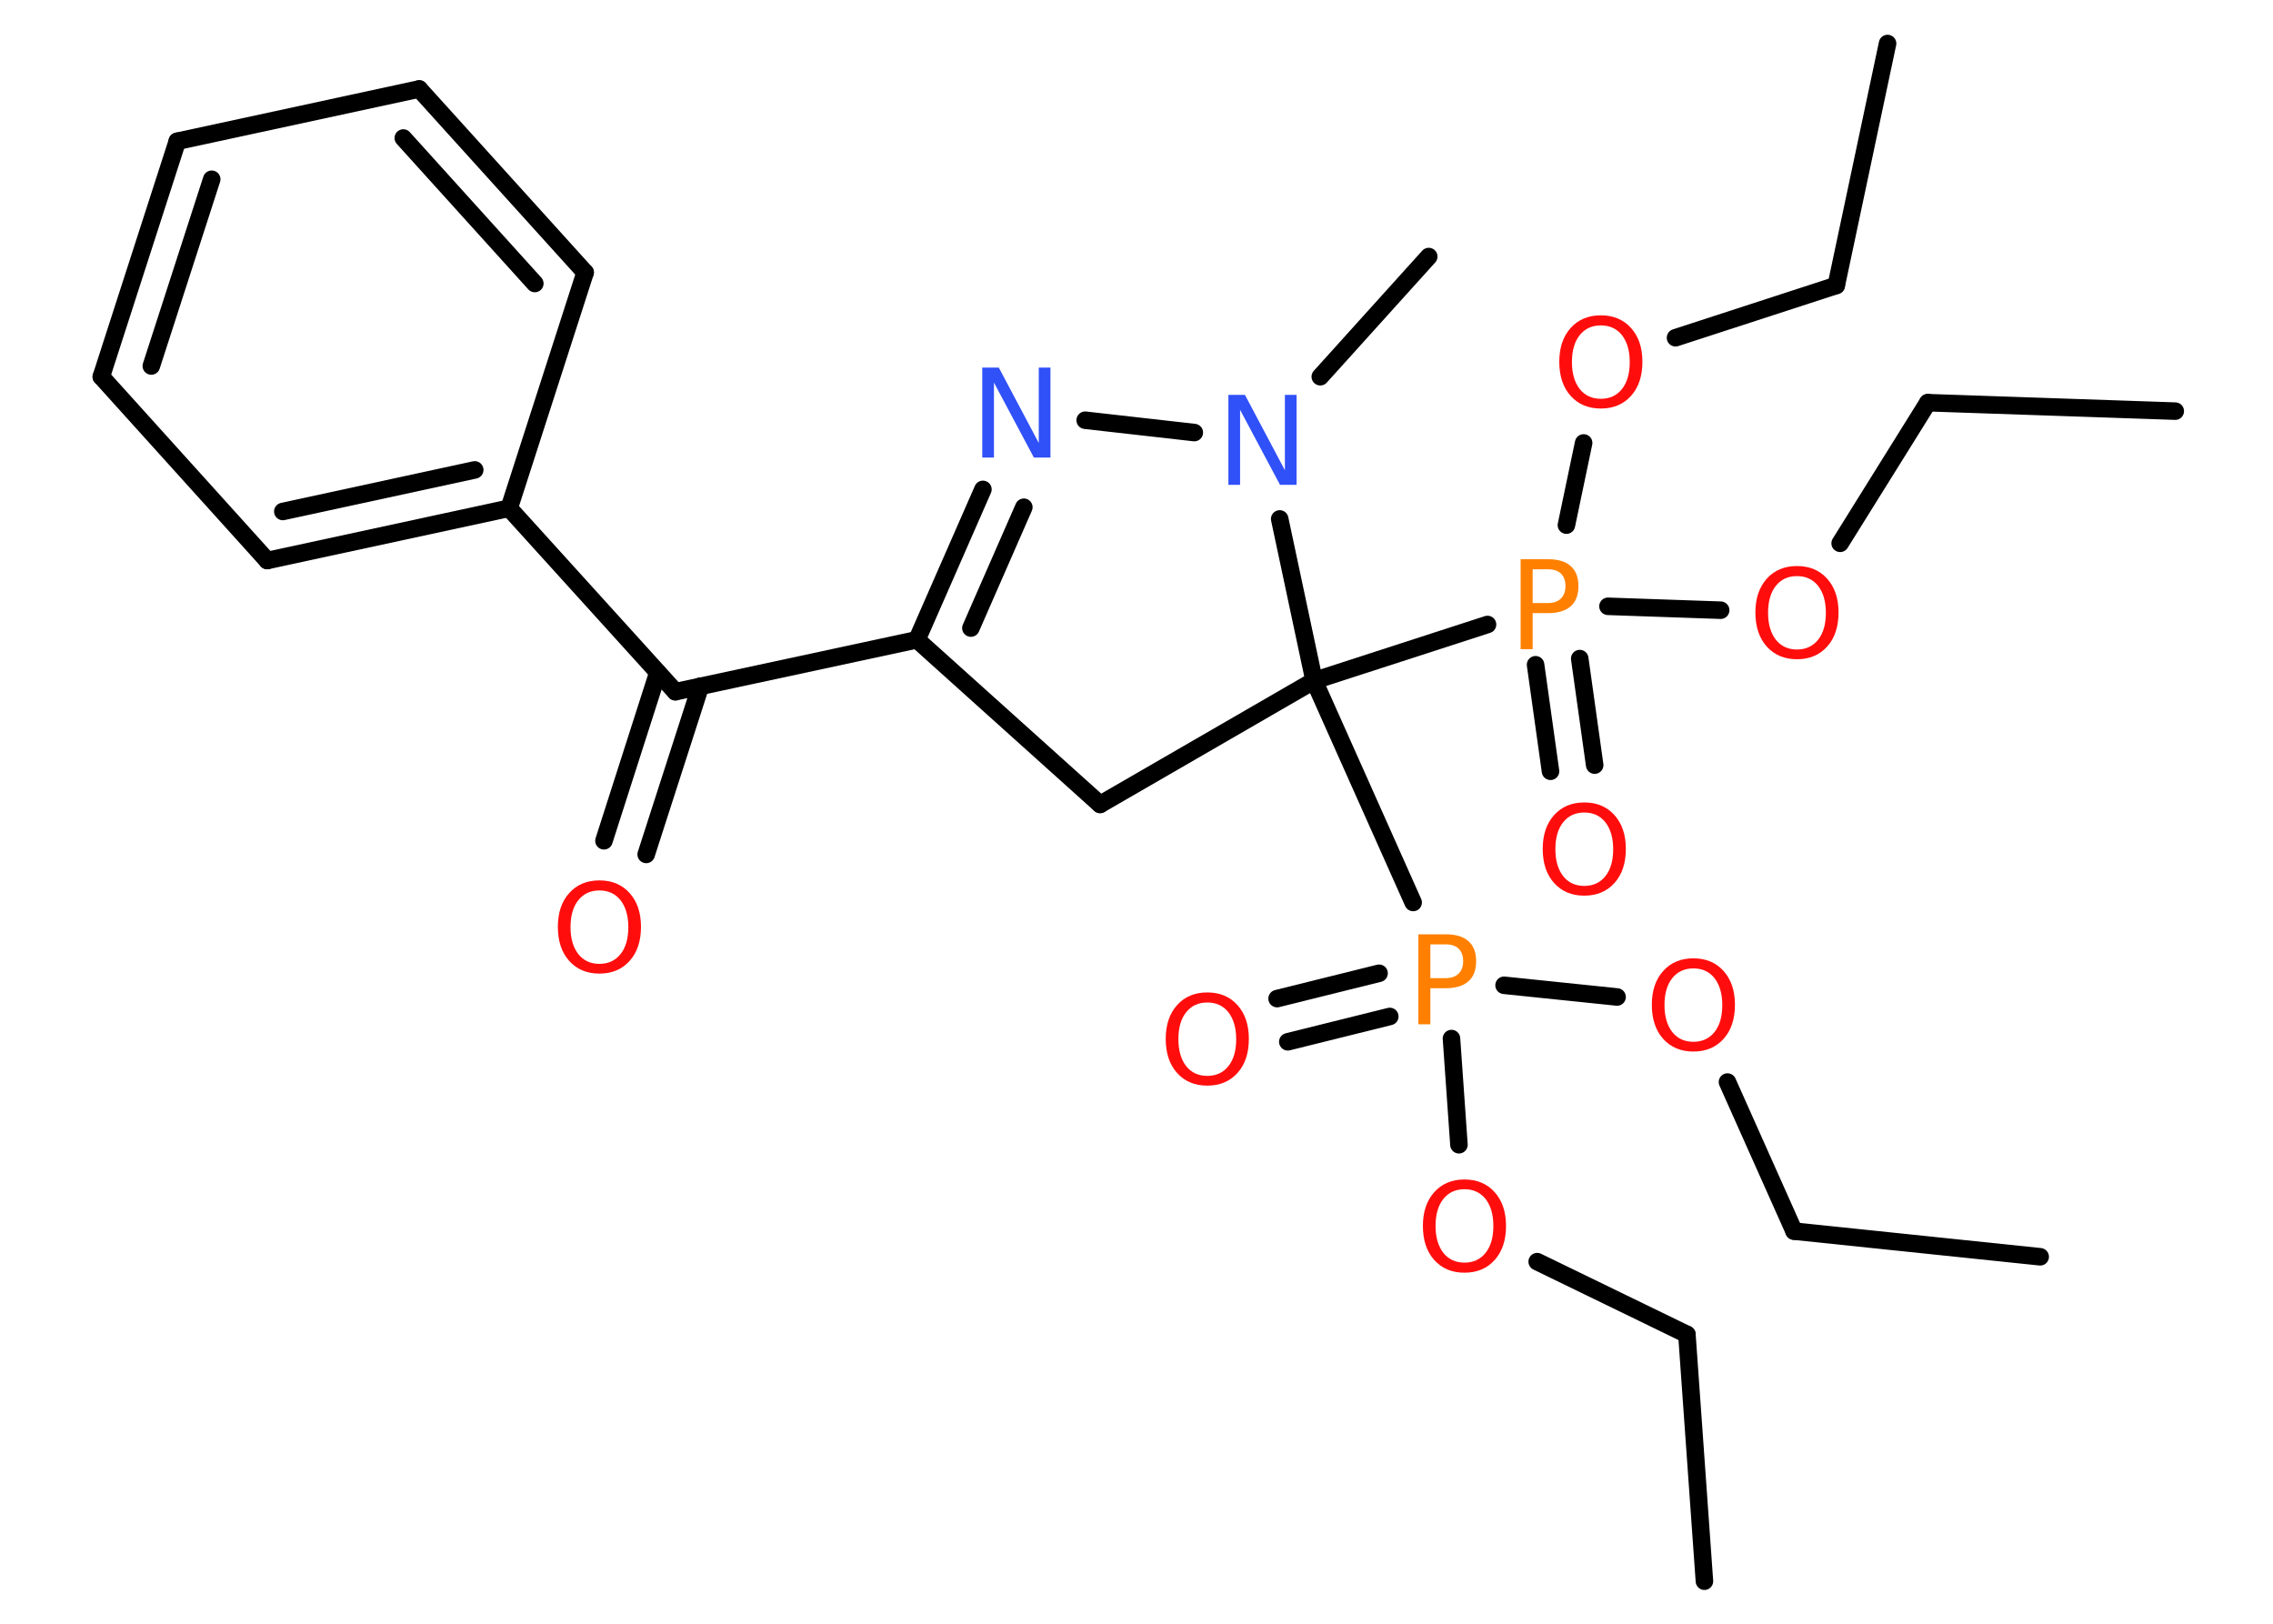 <?xml version='1.0' encoding='UTF-8'?>
<!DOCTYPE svg PUBLIC "-//W3C//DTD SVG 1.1//EN" "http://www.w3.org/Graphics/SVG/1.1/DTD/svg11.dtd">
<svg version='1.2' xmlns='http://www.w3.org/2000/svg' xmlns:xlink='http://www.w3.org/1999/xlink' width='70.0mm' height='50.0mm' viewBox='0 0 70.0 50.0'>
  <desc>Generated by the Chemistry Development Kit (http://github.com/cdk)</desc>
  <g stroke-linecap='round' stroke-linejoin='round' stroke='#000000' stroke-width='.54' fill='#FF0D0D'>
    <rect x='.0' y='.0' width='70.0' height='50.0' fill='#FFFFFF' stroke='none'/>
    <g id='mol1' class='mol'>
      <line id='mol1bnd1' class='bond' x1='62.83' y1='38.7' x2='55.25' y2='37.91'/>
      <line id='mol1bnd2' class='bond' x1='55.25' y1='37.91' x2='53.2' y2='33.32'/>
      <line id='mol1bnd3' class='bond' x1='49.8' y1='30.7' x2='46.32' y2='30.34'/>
      <g id='mol1bnd4' class='bond'>
        <line x1='42.8' y1='31.3' x2='39.66' y2='32.08'/>
        <line x1='42.47' y1='29.97' x2='39.33' y2='30.75'/>
      </g>
      <line id='mol1bnd5' class='bond' x1='44.7' y1='31.98' x2='44.93' y2='35.25'/>
      <line id='mol1bnd6' class='bond' x1='47.34' y1='38.85' x2='51.95' y2='41.09'/>
      <line id='mol1bnd7' class='bond' x1='51.95' y1='41.09' x2='52.49' y2='48.69'/>
      <line id='mol1bnd8' class='bond' x1='43.52' y1='27.79' x2='40.47' y2='20.96'/>
      <line id='mol1bnd9' class='bond' x1='40.47' y1='20.96' x2='45.81' y2='19.23'/>
      <g id='mol1bnd10' class='bond'>
        <line x1='48.65' y1='20.28' x2='49.11' y2='23.56'/>
        <line x1='47.29' y1='20.47' x2='47.75' y2='23.75'/>
      </g>
      <line id='mol1bnd11' class='bond' x1='48.24' y1='16.17' x2='48.77' y2='13.64'/>
      <line id='mol1bnd12' class='bond' x1='51.6' y1='10.4' x2='56.55' y2='8.79'/>
      <line id='mol1bnd13' class='bond' x1='56.55' y1='8.79' x2='58.13' y2='1.34'/>
      <line id='mol1bnd14' class='bond' x1='49.52' y1='18.67' x2='52.99' y2='18.79'/>
      <line id='mol1bnd15' class='bond' x1='56.67' y1='16.73' x2='59.37' y2='12.4'/>
      <line id='mol1bnd16' class='bond' x1='59.37' y1='12.4' x2='66.99' y2='12.66'/>
      <line id='mol1bnd17' class='bond' x1='40.47' y1='20.96' x2='33.88' y2='24.77'/>
      <line id='mol1bnd18' class='bond' x1='33.88' y1='24.77' x2='28.24' y2='19.7'/>
      <line id='mol1bnd19' class='bond' x1='28.24' y1='19.7' x2='20.8' y2='21.3'/>
      <g id='mol1bnd20' class='bond'>
        <line x1='21.57' y1='21.13' x2='19.9' y2='26.31'/>
        <line x1='20.26' y1='20.71' x2='18.6' y2='25.89'/>
      </g>
      <line id='mol1bnd21' class='bond' x1='20.8' y1='21.3' x2='15.68' y2='15.65'/>
      <g id='mol1bnd22' class='bond'>
        <line x1='8.23' y1='17.26' x2='15.68' y2='15.65'/>
        <line x1='8.71' y1='15.75' x2='14.62' y2='14.47'/>
      </g>
      <line id='mol1bnd23' class='bond' x1='8.23' y1='17.26' x2='3.12' y2='11.6'/>
      <g id='mol1bnd24' class='bond'>
        <line x1='5.46' y1='4.35' x2='3.12' y2='11.6'/>
        <line x1='6.52' y1='5.52' x2='4.66' y2='11.27'/>
      </g>
      <line id='mol1bnd25' class='bond' x1='5.46' y1='4.35' x2='12.91' y2='2.74'/>
      <g id='mol1bnd26' class='bond'>
        <line x1='18.02' y1='8.39' x2='12.91' y2='2.74'/>
        <line x1='16.47' y1='8.73' x2='12.42' y2='4.25'/>
      </g>
      <line id='mol1bnd27' class='bond' x1='15.68' y1='15.65' x2='18.02' y2='8.39'/>
      <g id='mol1bnd28' class='bond'>
        <line x1='30.27' y1='15.07' x2='28.24' y2='19.7'/>
        <line x1='31.53' y1='15.62' x2='29.9' y2='19.34'/>
      </g>
      <line id='mol1bnd29' class='bond' x1='33.42' y1='12.94' x2='36.78' y2='13.32'/>
      <line id='mol1bnd30' class='bond' x1='40.47' y1='20.96' x2='39.41' y2='15.98'/>
      <line id='mol1bnd31' class='bond' x1='40.66' y1='11.6' x2='44.0' y2='7.9'/>
      <path id='mol1atm3' class='atom' d='M52.15 29.82q-.41 .0 -.65 .3q-.24 .3 -.24 .83q.0 .52 .24 .83q.24 .3 .65 .3q.41 .0 .65 -.3q.24 -.3 .24 -.83q.0 -.52 -.24 -.83q-.24 -.3 -.65 -.3zM52.15 29.51q.58 .0 .93 .39q.35 .39 .35 1.04q.0 .66 -.35 1.05q-.35 .39 -.93 .39q-.58 .0 -.93 -.39q-.35 -.39 -.35 -1.05q.0 -.65 .35 -1.04q.35 -.39 .93 -.39z' stroke='none'/>
      <path id='mol1atm4' class='atom' d='M44.05 29.08v1.04h.47q.26 .0 .4 -.14q.14 -.14 .14 -.38q.0 -.25 -.14 -.39q-.14 -.13 -.4 -.13h-.47zM43.68 28.77h.84q.47 .0 .7 .21q.24 .21 .24 .62q.0 .41 -.24 .62q-.24 .21 -.7 .21h-.47v1.11h-.37v-2.77z' stroke='none' fill='#FF8000'/>
      <path id='mol1atm5' class='atom' d='M37.18 30.87q-.41 .0 -.65 .3q-.24 .3 -.24 .83q.0 .52 .24 .83q.24 .3 .65 .3q.41 .0 .65 -.3q.24 -.3 .24 -.83q.0 -.52 -.24 -.83q-.24 -.3 -.65 -.3zM37.18 30.56q.58 .0 .93 .39q.35 .39 .35 1.04q.0 .66 -.35 1.05q-.35 .39 -.93 .39q-.58 .0 -.93 -.39q-.35 -.39 -.35 -1.05q.0 -.65 .35 -1.04q.35 -.39 .93 -.39z' stroke='none'/>
      <path id='mol1atm6' class='atom' d='M45.1 36.62q-.41 .0 -.65 .3q-.24 .3 -.24 .83q.0 .52 .24 .83q.24 .3 .65 .3q.41 .0 .65 -.3q.24 -.3 .24 -.83q.0 -.52 -.24 -.83q-.24 -.3 -.65 -.3zM45.1 36.32q.58 .0 .93 .39q.35 .39 .35 1.04q.0 .66 -.35 1.05q-.35 .39 -.93 .39q-.58 .0 -.93 -.39q-.35 -.39 -.35 -1.05q.0 -.65 .35 -1.04q.35 -.39 .93 -.39z' stroke='none'/>
      <path id='mol1atm10' class='atom' d='M47.2 17.53v1.04h.47q.26 .0 .4 -.14q.14 -.14 .14 -.38q.0 -.25 -.14 -.39q-.14 -.13 -.4 -.13h-.47zM46.83 17.22h.84q.47 .0 .7 .21q.24 .21 .24 .62q.0 .41 -.24 .62q-.24 .21 -.7 .21h-.47v1.11h-.37v-2.77z' stroke='none' fill='#FF8000'/>
      <path id='mol1atm11' class='atom' d='M48.79 25.02q-.41 .0 -.65 .3q-.24 .3 -.24 .83q.0 .52 .24 .83q.24 .3 .65 .3q.41 .0 .65 -.3q.24 -.3 .24 -.83q.0 -.52 -.24 -.83q-.24 -.3 -.65 -.3zM48.79 24.71q.58 .0 .93 .39q.35 .39 .35 1.04q.0 .66 -.35 1.05q-.35 .39 -.93 .39q-.58 .0 -.93 -.39q-.35 -.39 -.35 -1.05q.0 -.65 .35 -1.04q.35 -.39 .93 -.39z' stroke='none'/>
      <path id='mol1atm12' class='atom' d='M49.3 10.02q-.41 .0 -.65 .3q-.24 .3 -.24 .83q.0 .52 .24 .83q.24 .3 .65 .3q.41 .0 .65 -.3q.24 -.3 .24 -.83q.0 -.52 -.24 -.83q-.24 -.3 -.65 -.3zM49.3 9.71q.58 .0 .93 .39q.35 .39 .35 1.04q.0 .66 -.35 1.05q-.35 .39 -.93 .39q-.58 .0 -.93 -.39q-.35 -.39 -.35 -1.05q.0 -.65 .35 -1.04q.35 -.39 .93 -.39z' stroke='none'/>
      <path id='mol1atm15' class='atom' d='M55.34 17.74q-.41 .0 -.65 .3q-.24 .3 -.24 .83q.0 .52 .24 .83q.24 .3 .65 .3q.41 .0 .65 -.3q.24 -.3 .24 -.83q.0 -.52 -.24 -.83q-.24 -.3 -.65 -.3zM55.34 17.43q.58 .0 .93 .39q.35 .39 .35 1.04q.0 .66 -.35 1.05q-.35 .39 -.93 .39q-.58 .0 -.93 -.39q-.35 -.39 -.35 -1.05q.0 -.65 .35 -1.04q.35 -.39 .93 -.39z' stroke='none'/>
      <path id='mol1atm21' class='atom' d='M18.46 27.42q-.41 .0 -.65 .3q-.24 .3 -.24 .83q.0 .52 .24 .83q.24 .3 .65 .3q.41 .0 .65 -.3q.24 -.3 .24 -.83q.0 -.52 -.24 -.83q-.24 -.3 -.65 -.3zM18.46 27.11q.58 .0 .93 .39q.35 .39 .35 1.04q.0 .66 -.35 1.05q-.35 .39 -.93 .39q-.58 .0 -.93 -.39q-.35 -.39 -.35 -1.05q.0 -.65 .35 -1.04q.35 -.39 .93 -.39z' stroke='none'/>
      <path id='mol1atm28' class='atom' d='M30.26 11.32h.5l1.23 2.32v-2.32h.36v2.77h-.51l-1.23 -2.31v2.31h-.36v-2.77z' stroke='none' fill='#3050F8'/>
      <path id='mol1atm29' class='atom' d='M37.84 12.16h.5l1.23 2.32v-2.32h.36v2.77h-.51l-1.23 -2.31v2.31h-.36v-2.77z' stroke='none' fill='#3050F8'/>
    </g>
  </g>
</svg>
